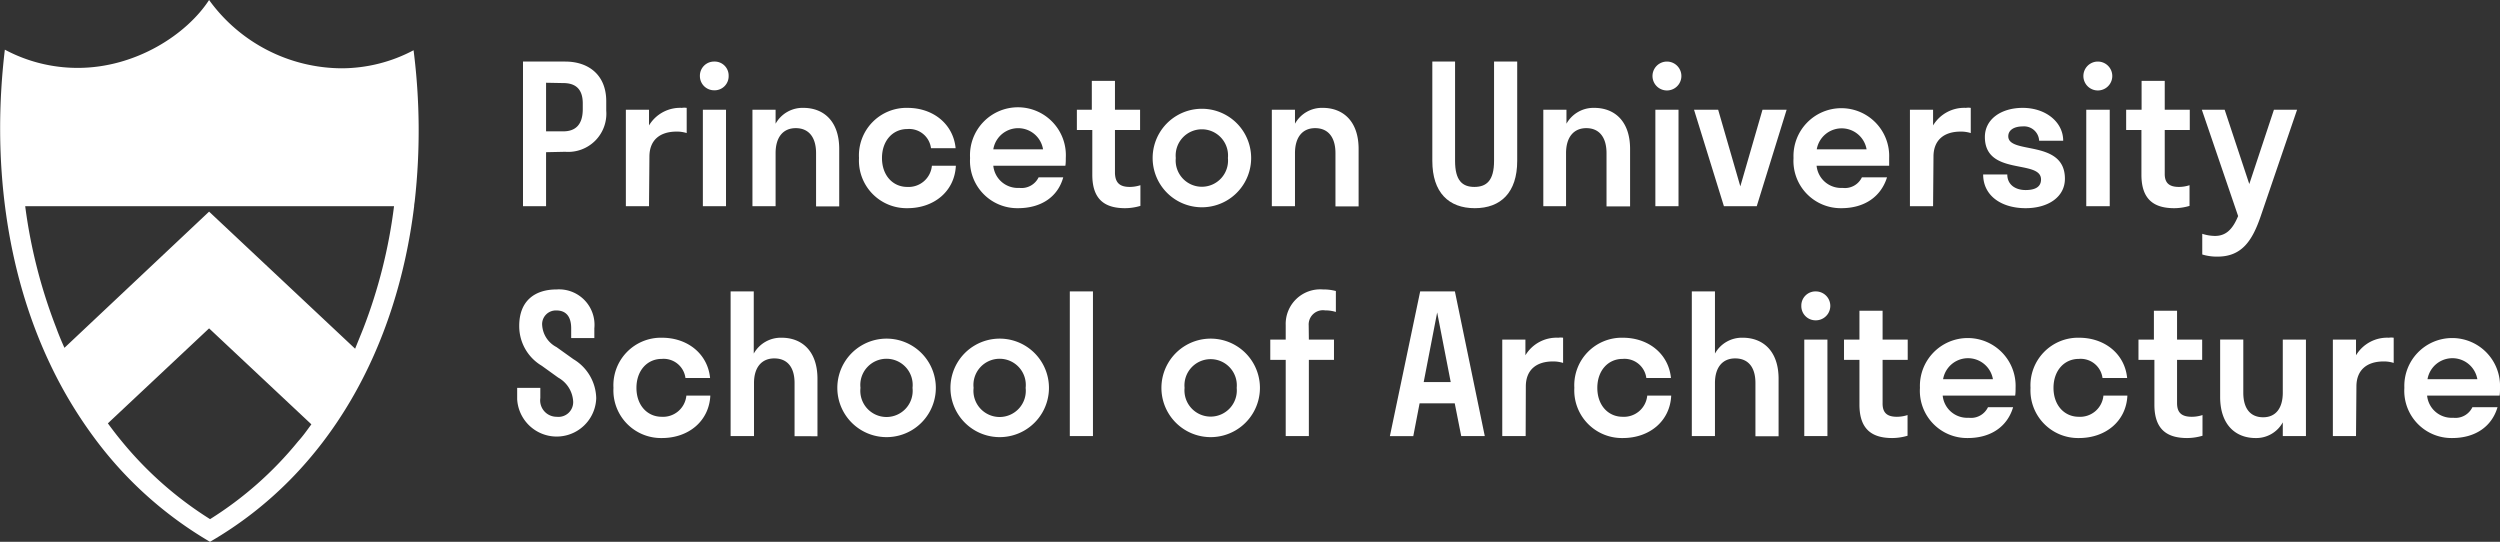 <svg xmlns="http://www.w3.org/2000/svg" viewBox="0 0 304.54 66">
  <rect x="0" y="0" width="304.54" height="66" fill="#333333" stroke="none"/>
  <defs>
    <style>
      .cls-1 {
        fill: #fff;
      }
    </style>
  </defs>
  <g id="Layer_2" data-name="Layer 2">
    <g id="Layer_1-2" data-name="Layer 1">
      <g>
        <path class="cls-1" d="M44.26,40c-.33.84-.68,1.67-1,2.48L25.47,25.78,7.85,42.37c-.36-.8-.7-1.61-1-2.44A63.32,63.32,0,0,1,3.07,25.12H48A62.75,62.75,0,0,1,44.26,40M25.59,63.24a44.36,44.36,0,0,1-10.78-9.51c-.58-.7-1.13-1.42-1.67-2.16L25.47,40,37.93,51.69c-.52.71-1,1.4-1.61,2.07a43.8,43.8,0,0,1-10.73,9.48M50.53,24.43a77.43,77.43,0,0,0-.15-18.31,18.76,18.76,0,0,1-8.77,2.2A20.05,20.05,0,0,1,25.47,0c-2.72,4.19-8.93,8.27-16,8.27A18.78,18.78,0,0,1,.59,6.05C-1,19.44.7,32.86,6,44.13l0,0a53.54,53.54,0,0,0,5.41,9.1l0,0A47,47,0,0,0,25.58,66C40.2,57.54,48.35,42.23,50.45,25.12c0-.23.06-.46.08-.69"/>
        <g>
          <path class="cls-1" d="M66.52,18.54v6.58H63.71V7.5h5.14c2.89,0,5,1.67,5,4.82v1.17a4.65,4.65,0,0,1-5,5Zm0-8.46V16h2.1c1.45,0,2.37-.78,2.37-2.7v-.71c0-1.78-.92-2.47-2.37-2.47Z"/>
          <path class="cls-1" d="M79.06,25.12H76.24V13.37h2.82v1.91a4.42,4.42,0,0,1,4-2.14,2.09,2.09,0,0,1,.59,0v3.07a3.92,3.92,0,0,0-1.22-.18c-2.1,0-3.32,1.08-3.32,3.05Z"/>
          <path class="cls-1" d="M85.26,9.26A1.72,1.72,0,0,1,87,7.5a1.7,1.7,0,0,1,1.76,1.76A1.71,1.71,0,0,1,87,11,1.73,1.73,0,0,1,85.26,9.26Zm.36,15.86V13.37h2.82V25.12Z"/>
          <path class="cls-1" d="M94.48,25.12H91.66V13.37h2.82v1.7a3.76,3.76,0,0,1,3.38-1.93c2.49,0,4.37,1.64,4.37,5v7H99.41V18.66c0-2-.94-3.05-2.47-3.05s-2.46,1.08-2.46,3.05Z"/>
          <path class="cls-1" d="M110.52,15.72c-1.76,0-3.08,1.41-3.08,3.53s1.32,3.52,3.08,3.52a2.85,2.85,0,0,0,3-2.58h2.92c-.15,3.1-2.64,5.17-5.9,5.17a5.8,5.8,0,0,1-5.9-6.11,5.79,5.79,0,0,1,5.9-6.11c3.17,0,5.59,2,5.87,4.91h-3A2.68,2.68,0,0,0,110.52,15.72Z"/>
          <path class="cls-1" d="M124,25.36a5.76,5.76,0,0,1-5.83-6.11,5.84,5.84,0,1,1,11.66,0c0,.33,0,.63-.05.94H121a3,3,0,0,0,3.17,2.7,2.31,2.31,0,0,0,2.35-1.29h3C128.86,24,126.81,25.36,124,25.36Zm-3-7.17h6.06a3.07,3.07,0,0,0-6.06,0Z"/>
          <path class="cls-1" d="M137.62,22.77a4.21,4.21,0,0,0,1.3-.21v2.52a6.69,6.69,0,0,1-1.86.28c-2.33,0-4-.92-4-4.07V15.84h-1.88V13.37H133V9.85h2.82v3.52h3.06v2.47h-3.06V21.1C135.86,22.26,136.4,22.77,137.62,22.77Z"/>
          <path class="cls-1" d="M140.41,19.25a6,6,0,1,1,12,0,6,6,0,1,1-12,0Zm9.17,0a3.19,3.19,0,1,0-6.35,0,3.19,3.19,0,1,0,6.35,0Z"/>
          <path class="cls-1" d="M157.75,25.12h-2.82V13.37h2.82v1.7a3.75,3.75,0,0,1,3.38-1.93c2.49,0,4.37,1.64,4.37,5v7h-2.82V18.66c0-2-.94-3.05-2.47-3.05s-2.46,1.08-2.46,3.05Z"/>
          <path class="cls-1" d="M177.25,7.5V19.6c0,2.37.87,3.17,2.35,3.17S182,22,182,19.6V7.5h2.82V19.6c0,3.85-2,5.76-5.17,5.76s-5.17-1.91-5.17-5.76V7.5Z"/>
          <path class="cls-1" d="M190.77,25.12H188V13.37h2.82v1.7a3.77,3.77,0,0,1,3.38-1.93c2.5,0,4.37,1.64,4.37,5v7H195.7V18.66c0-2-.94-3.05-2.46-3.05s-2.47,1.08-2.47,3.05Z"/>
          <path class="cls-1" d="M201.3,9.26a1.76,1.76,0,1,1,3.52,0,1.76,1.76,0,0,1-3.52,0Zm.35,15.86V13.37h2.82V25.12Z"/>
          <path class="cls-1" d="M206.36,13.37h2.94L212,22.7l2.7-9.33h2.94L214,25.12h-4Z"/>
          <path class="cls-1" d="M224.31,25.36a5.76,5.76,0,0,1-5.83-6.11,5.83,5.83,0,1,1,11.65,0c0,.33,0,.63,0,.94h-8.84a3,3,0,0,0,3.17,2.7,2.29,2.29,0,0,0,2.35-1.29h3.06C229.12,24,227.08,25.36,224.31,25.36Zm-3-7.17h6.07a3.08,3.08,0,0,0-6.07,0Z"/>
          <path class="cls-1" d="M235.48,25.12h-2.82V13.37h2.82v1.91a4.43,4.43,0,0,1,4-2.14,2.09,2.09,0,0,1,.59,0v3.07a3.92,3.92,0,0,0-1.22-.18c-2.1,0-3.32,1.08-3.32,3.05Z"/>
          <path class="cls-1" d="M246.75,25.36c-2.94,0-5.17-1.51-5.17-4.11h2.94c0,1.26,1,1.9,2.23,1.9s1.88-.42,1.88-1.29c0-2.49-6.84-.38-6.84-5.17,0-2.19,2-3.55,4.61-3.55,2.82,0,4.93,1.74,4.93,4H248.4a1.84,1.84,0,0,0-2-1.74c-1.06,0-1.76.45-1.76,1.2,0,2.26,6.9.33,6.9,5.17C251.54,24,249.5,25.36,246.75,25.36Z"/>
          <path class="cls-1" d="M253.79,9.26a1.76,1.76,0,1,1,3.52,0,1.76,1.76,0,1,1-3.52,0Zm.35,15.86V13.37H257V25.12Z"/>
          <path class="cls-1" d="M265.43,22.77a4.15,4.15,0,0,0,1.29-.21v2.52a6.57,6.57,0,0,1-1.86.28c-2.32,0-4-.92-4-4.07V15.84H259V13.37h1.88V9.85h2.82v3.52h3.05v2.47h-3.05V21.1C263.67,22.26,264.21,22.77,265.43,22.77Z"/>
          <path class="cls-1" d="M268.27,31V28.48a5.18,5.18,0,0,0,1.55.26c1.31,0,2.14-.77,2.82-2.42l-4.42-12.95H271L274,22.42l3-9.05h2.82l-4.44,13c-1,2.9-2.26,4.89-5.24,4.89A6.09,6.09,0,0,1,268.27,31Z"/>
          <path class="cls-1" d="M67.79,35.26A4.32,4.32,0,0,1,72.4,40v1.18H69.58V40c0-1.5-.68-2.18-1.79-2.18a1.67,1.67,0,0,0-1.74,1.86,3.23,3.23,0,0,0,1.74,2.6l2.07,1.48a5.67,5.67,0,0,1,2.77,4.75,4.82,4.82,0,0,1-9.63.12V47.25h2.82v1.24a2,2,0,0,0,2,2.28,1.79,1.79,0,0,0,2-1.88A3.55,3.55,0,0,0,68,46l-2-1.44a5.6,5.6,0,0,1-2.75-4.81C63.23,36.53,65.28,35.26,67.79,35.26Z"/>
          <path class="cls-1" d="M80.61,43.72c-1.76,0-3.08,1.41-3.08,3.53s1.32,3.52,3.08,3.52a2.85,2.85,0,0,0,3-2.58h2.92c-.15,3.1-2.64,5.17-5.9,5.17a5.8,5.8,0,0,1-5.9-6.11,5.79,5.79,0,0,1,5.9-6.11c3.17,0,5.59,2,5.87,4.91h-3A2.68,2.68,0,0,0,80.61,43.72Z"/>
          <path class="cls-1" d="M91.85,53.12H89V35.5h2.82v7.57a3.78,3.78,0,0,1,3.39-1.93c2.49,0,4.37,1.64,4.37,5v7H96.79V46.66c0-2-.94-3-2.47-3s-2.47,1.08-2.47,3Z"/>
          <path class="cls-1" d="M102,47.25a6,6,0,1,1,12,0,6,6,0,1,1-12,0Zm9.16,0a3.19,3.19,0,1,0-6.34,0,3.19,3.19,0,1,0,6.34,0Z"/>
          <path class="cls-1" d="M115.78,47.25a6,6,0,1,1,12,0,6,6,0,1,1-12,0Zm9.16,0a3.19,3.19,0,1,0-6.34,0,3.19,3.19,0,1,0,6.34,0Z"/>
          <path class="cls-1" d="M130.32,53.12V35.5h2.82V53.12Z"/>
          <path class="cls-1" d="M141.48,47.25a6,6,0,1,1,12,0,6,6,0,1,1-12,0Zm9.17,0a3.19,3.19,0,1,0-6.35,0,3.19,3.19,0,1,0,6.35,0Z"/>
          <path class="cls-1" d="M159.44,41.37h3.06v2.47h-3.06v9.28h-2.82V43.84h-1.88V41.37h1.88V39.61a4.21,4.21,0,0,1,4.54-4.35,5.86,5.86,0,0,1,1.57.19V38a4.4,4.4,0,0,0-1.31-.19,1.74,1.74,0,0,0-2,1.83Z"/>
          <path class="cls-1" d="M177.21,49.13h-4.28l-.77,4h-2.85L173,35.5h4.23l3.64,17.62H178Zm-2.14-11.07-1.64,8.48h3.29Z"/>
          <path class="cls-1" d="M185.85,53.12H183V41.37h2.82v1.91a4.42,4.42,0,0,1,4-2.14,2.13,2.13,0,0,1,.59,0v3.07a4,4,0,0,0-1.23-.18c-2.09,0-3.31,1.08-3.31,3.05Z"/>
          <path class="cls-1" d="M197.66,43.72c-1.76,0-3.08,1.41-3.08,3.53s1.32,3.52,3.08,3.52a2.85,2.85,0,0,0,3-2.58h2.92c-.14,3.1-2.63,5.17-5.9,5.17a5.8,5.8,0,0,1-5.9-6.11,5.79,5.79,0,0,1,5.9-6.11c3.17,0,5.59,2,5.87,4.91h-3A2.68,2.68,0,0,0,197.66,43.72Z"/>
          <path class="cls-1" d="M208.91,53.12h-2.82V35.5h2.82v7.57a3.75,3.75,0,0,1,3.38-1.93c2.49,0,4.37,1.64,4.37,5v7h-2.82V46.66c0-2-.94-3-2.47-3s-2.46,1.08-2.46,3Z"/>
          <path class="cls-1" d="M219.43,37.26a1.72,1.72,0,0,1,1.77-1.76,1.76,1.76,0,1,1,0,3.52A1.73,1.73,0,0,1,219.43,37.26Zm.36,15.86V41.37h2.82V53.12Z"/>
          <path class="cls-1" d="M231.07,50.77a4.16,4.16,0,0,0,1.3-.21v2.52a6.69,6.69,0,0,1-1.86.28c-2.32,0-4-.92-4-4.07V43.84h-1.88V41.37h1.88V37.85h2.82v3.52h3.06v2.47h-3.06V49.1C229.31,50.26,229.85,50.77,231.07,50.77Z"/>
          <path class="cls-1" d="M239.7,53.36a5.75,5.75,0,0,1-5.82-6.11,5.83,5.83,0,1,1,11.65,0c0,.33,0,.63-.05.94h-8.83a3,3,0,0,0,3.17,2.7,2.29,2.29,0,0,0,2.35-1.29h3.06C244.52,52,242.48,53.36,239.7,53.36Zm-3-7.17h6.07a3.08,3.08,0,0,0-6.07,0Z"/>
          <path class="cls-1" d="M253.23,43.72c-1.76,0-3.08,1.41-3.08,3.53s1.32,3.52,3.08,3.52a2.85,2.85,0,0,0,3-2.58h2.92c-.14,3.1-2.63,5.17-5.9,5.17a5.8,5.8,0,0,1-5.9-6.11,5.8,5.8,0,0,1,5.9-6.11c3.17,0,5.59,2,5.87,4.91h-3A2.68,2.68,0,0,0,253.23,43.72Z"/>
          <path class="cls-1" d="M267,50.77a4.21,4.21,0,0,0,1.3-.21v2.52a6.69,6.69,0,0,1-1.86.28c-2.33,0-4-.92-4-4.07V43.84H260.5V41.37h1.88V37.85h2.82v3.52h3.06v2.47H265.2V49.1C265.2,50.26,265.74,50.77,267,50.77Z"/>
          <path class="cls-1" d="M278.08,51.45a3.69,3.69,0,0,1-3.31,1.91c-2.47,0-4.32-1.65-4.32-5v-7h2.82v6.47c0,2,.91,3,2.42,3s2.39-1.08,2.39-3V41.37h2.82V53.12h-2.82Z"/>
          <path class="cls-1" d="M287,53.12h-2.82V41.37H287v1.91a4.43,4.43,0,0,1,4-2.14,2.09,2.09,0,0,1,.59,0v3.07a3.92,3.92,0,0,0-1.22-.18c-2.09,0-3.32,1.08-3.32,3.05Z"/>
          <path class="cls-1" d="M298.71,53.36a5.75,5.75,0,0,1-5.82-6.11,5.83,5.83,0,1,1,11.65,0c0,.33,0,.63-.05.94h-8.83a3,3,0,0,0,3.17,2.7,2.29,2.29,0,0,0,2.35-1.29h3.06C303.53,52,301.49,53.36,298.71,53.36Zm-3-7.17h6.07a3.08,3.08,0,0,0-6.07,0Z"/>
        </g>
      </g>
    </g>
  </g>
</svg>
